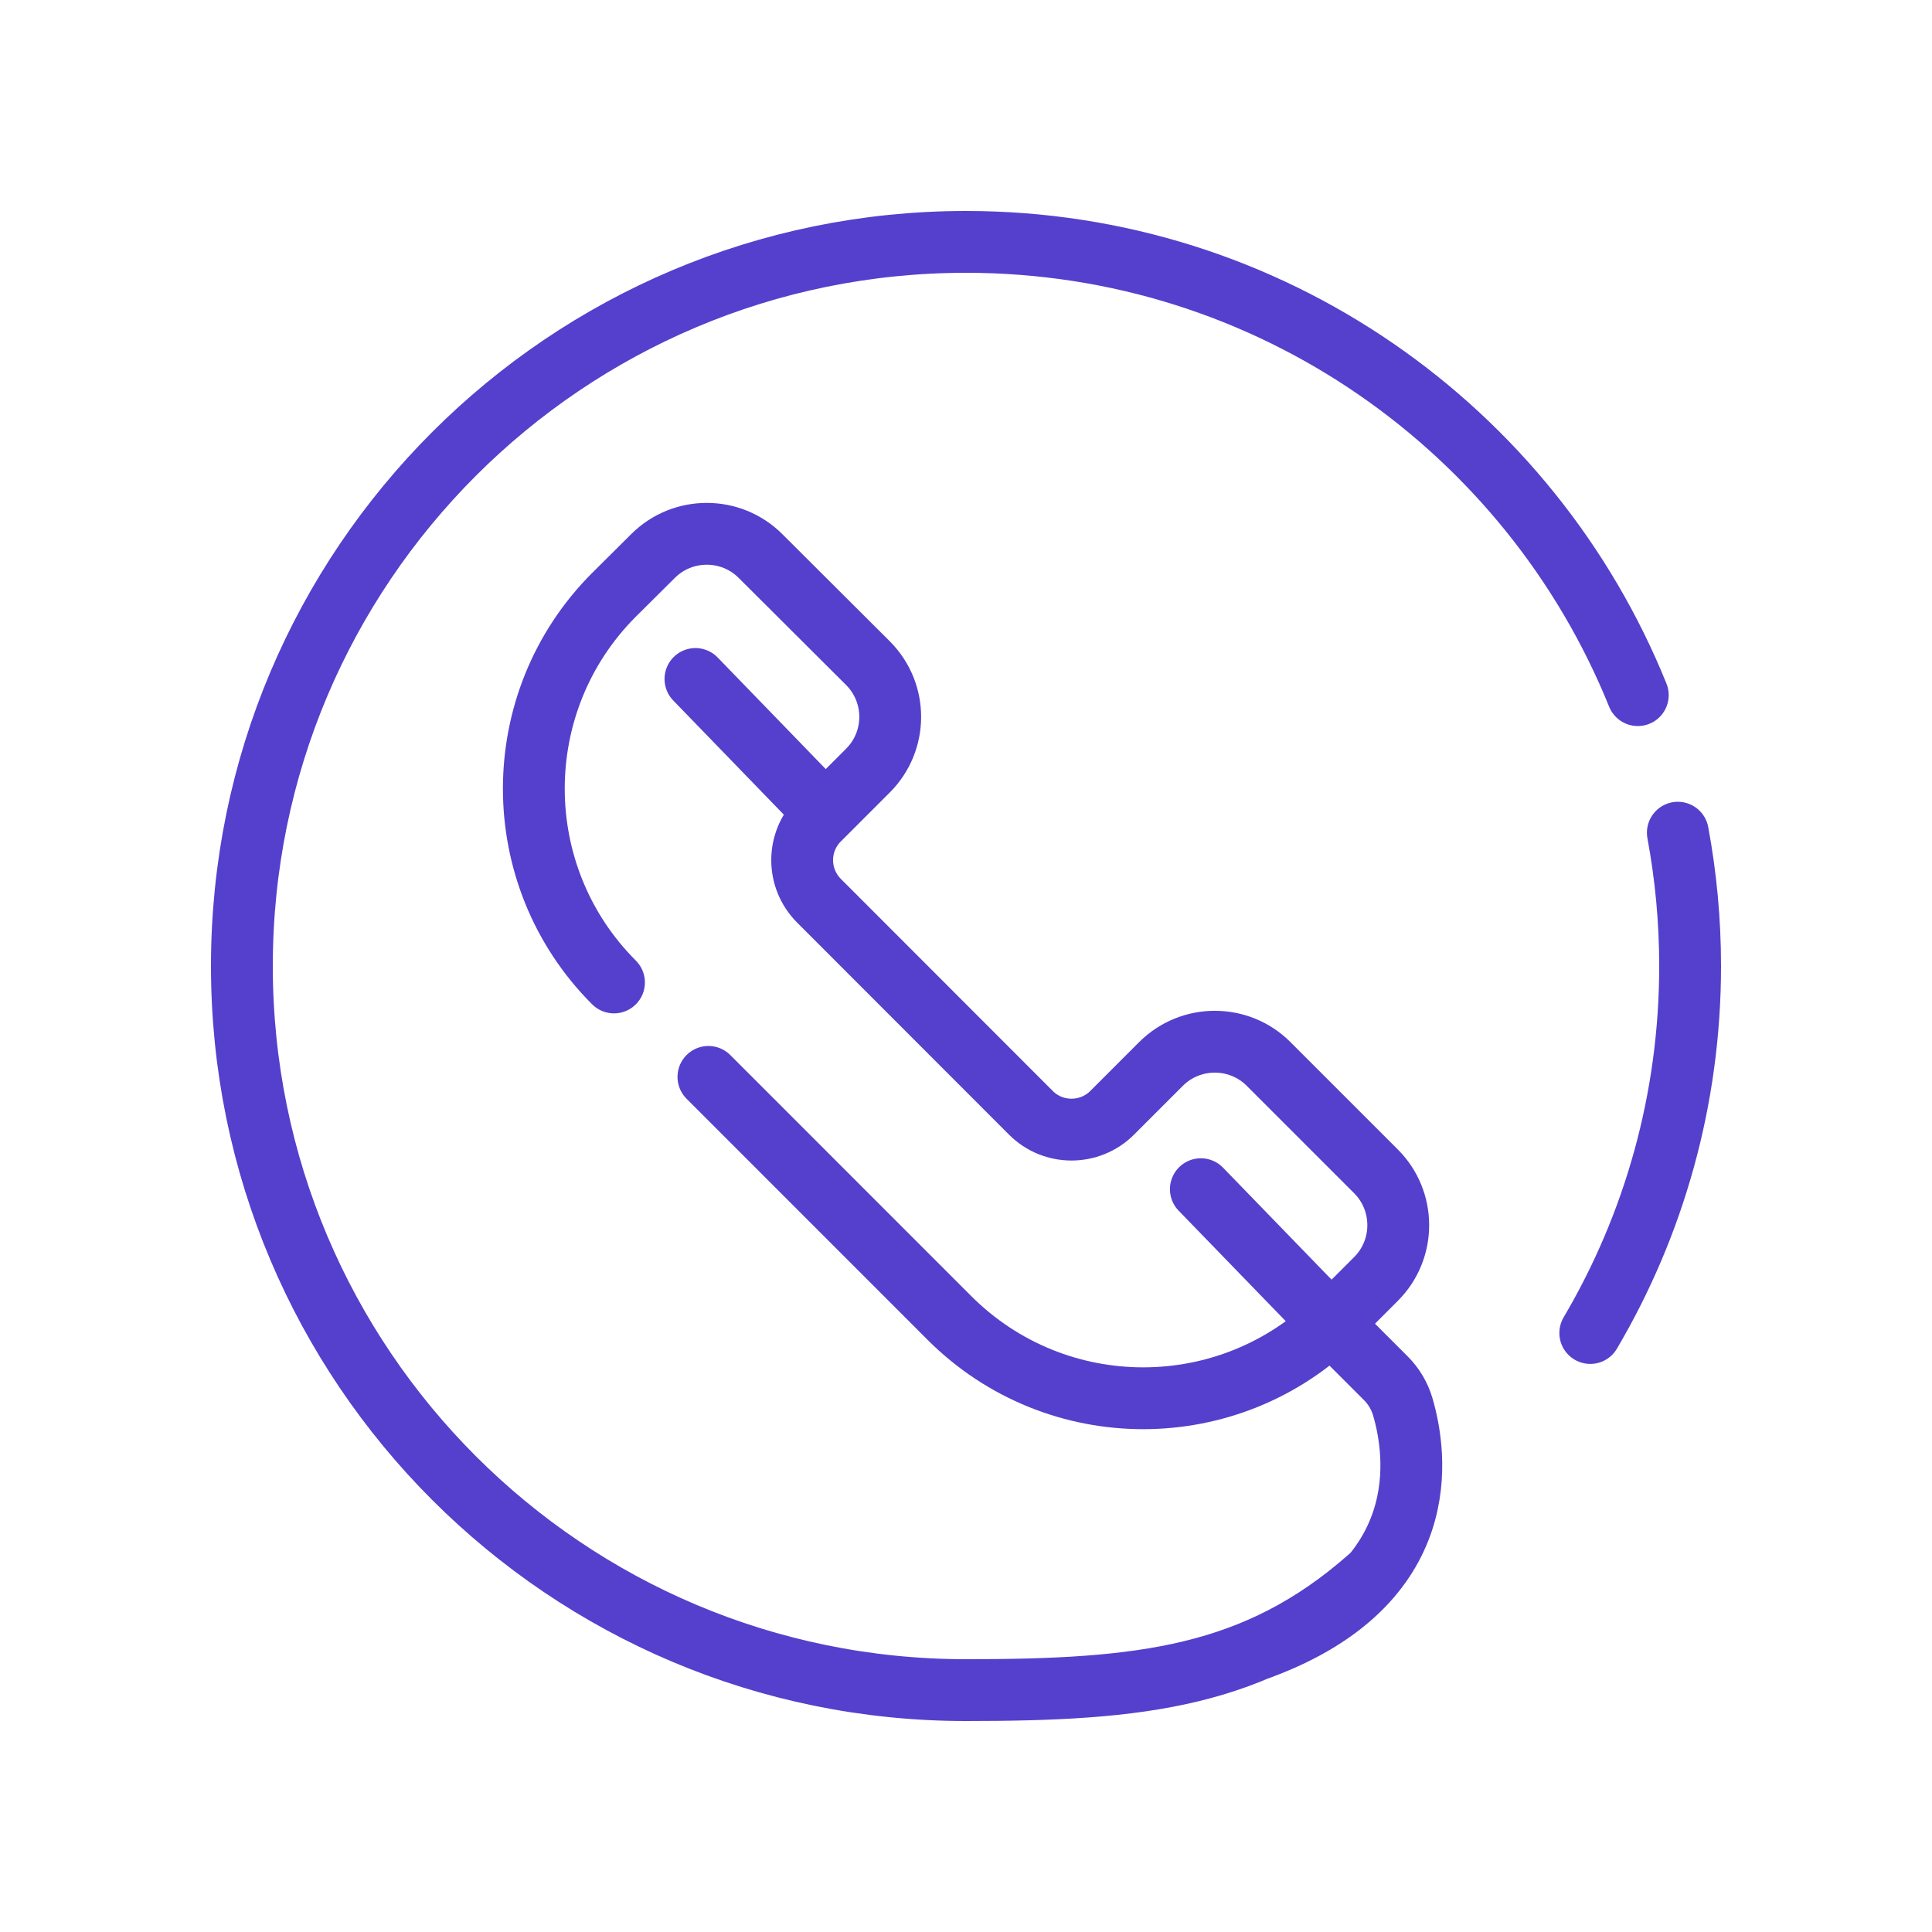 <?xml version="1.0" encoding="utf-8"?>
<!-- Generator: Adobe Illustrator 21.0.0, SVG Export Plug-In . SVG Version: 6.00 Build 0)  -->
<svg version="1.1" id="Layer_1" xmlns="http://www.w3.org/2000/svg" xmlns:xlink="http://www.w3.org/1999/xlink" x="0px" y="0px"
	 viewBox="0 0 2500 2500" enable-background="new 0 0 2500 2500" xml:space="preserve">
<g>
	<g>
		<g>
			<path fill="none" stroke="#5440CC" stroke-width="80" stroke-linecap="round" stroke-miterlimit="10" d="M916.7,1393.5
				l311.8,311.9c138.6,138.6,362.9,138.6,501.6,0l50.5-50.5c38.3-38.3,38.3-100.7,0-139.1l-139.1-139.1
				c-38.3-38.3-100.7-38.3-139.1,0l-63.2,63.2c-29.1,29.1-76.4,29.1-105.3,0l-274-274.2c-29.2-29.2-29.2-76.3,0-105.3
				c10.2-10.2,39.4-39.4,63.2-63.2c38.2-38.2,38.7-100.3,0-139.1l-139-138.6c-38.3-38.3-100.7-38.3-139-0.1
				c-28.6,28.3-37.8,37.5-50.6,50.3c-138.3,138.3-138.3,363.3,0,501.6"/>
		</g>
	</g>
	<path fill="none" stroke="#5440CC" stroke-width="80" stroke-linecap="round" stroke-miterlimit="10" d="M2171.1,1077.5
		c10.4,55.9,15.9,113.6,15.9,172.5c0,173.3-47.1,335.7-129.2,474.9"/>
	<path fill="none" stroke="#5440CC" stroke-width="80" stroke-linecap="round" stroke-miterlimit="10" d="M1770.7,2042.3
		C1624.8,2170.4,1477.5,2187,1250,2187c-517.5,0-937-419.5-937-937s419.5-937,937-937c393.5,0,730.4,242.7,869.3,586.5"/>
	
		<line fill="none" stroke="#5440CC" stroke-width="80" stroke-linecap="round" stroke-miterlimit="10" x1="899.9" y1="878.6" x2="1066.3" y2="1050.4"/>
	<path fill="none" stroke="#5440CC" stroke-width="80" stroke-linecap="round" stroke-miterlimit="10" d="M1553.9,1538.8
		l166.4,171.7l73.1,73.1c10.2,10.2,17.7,22.9,21.8,36.8c17.9,61.1,42.8,227.8-183.2,312.2"/>
</g>
</svg>
